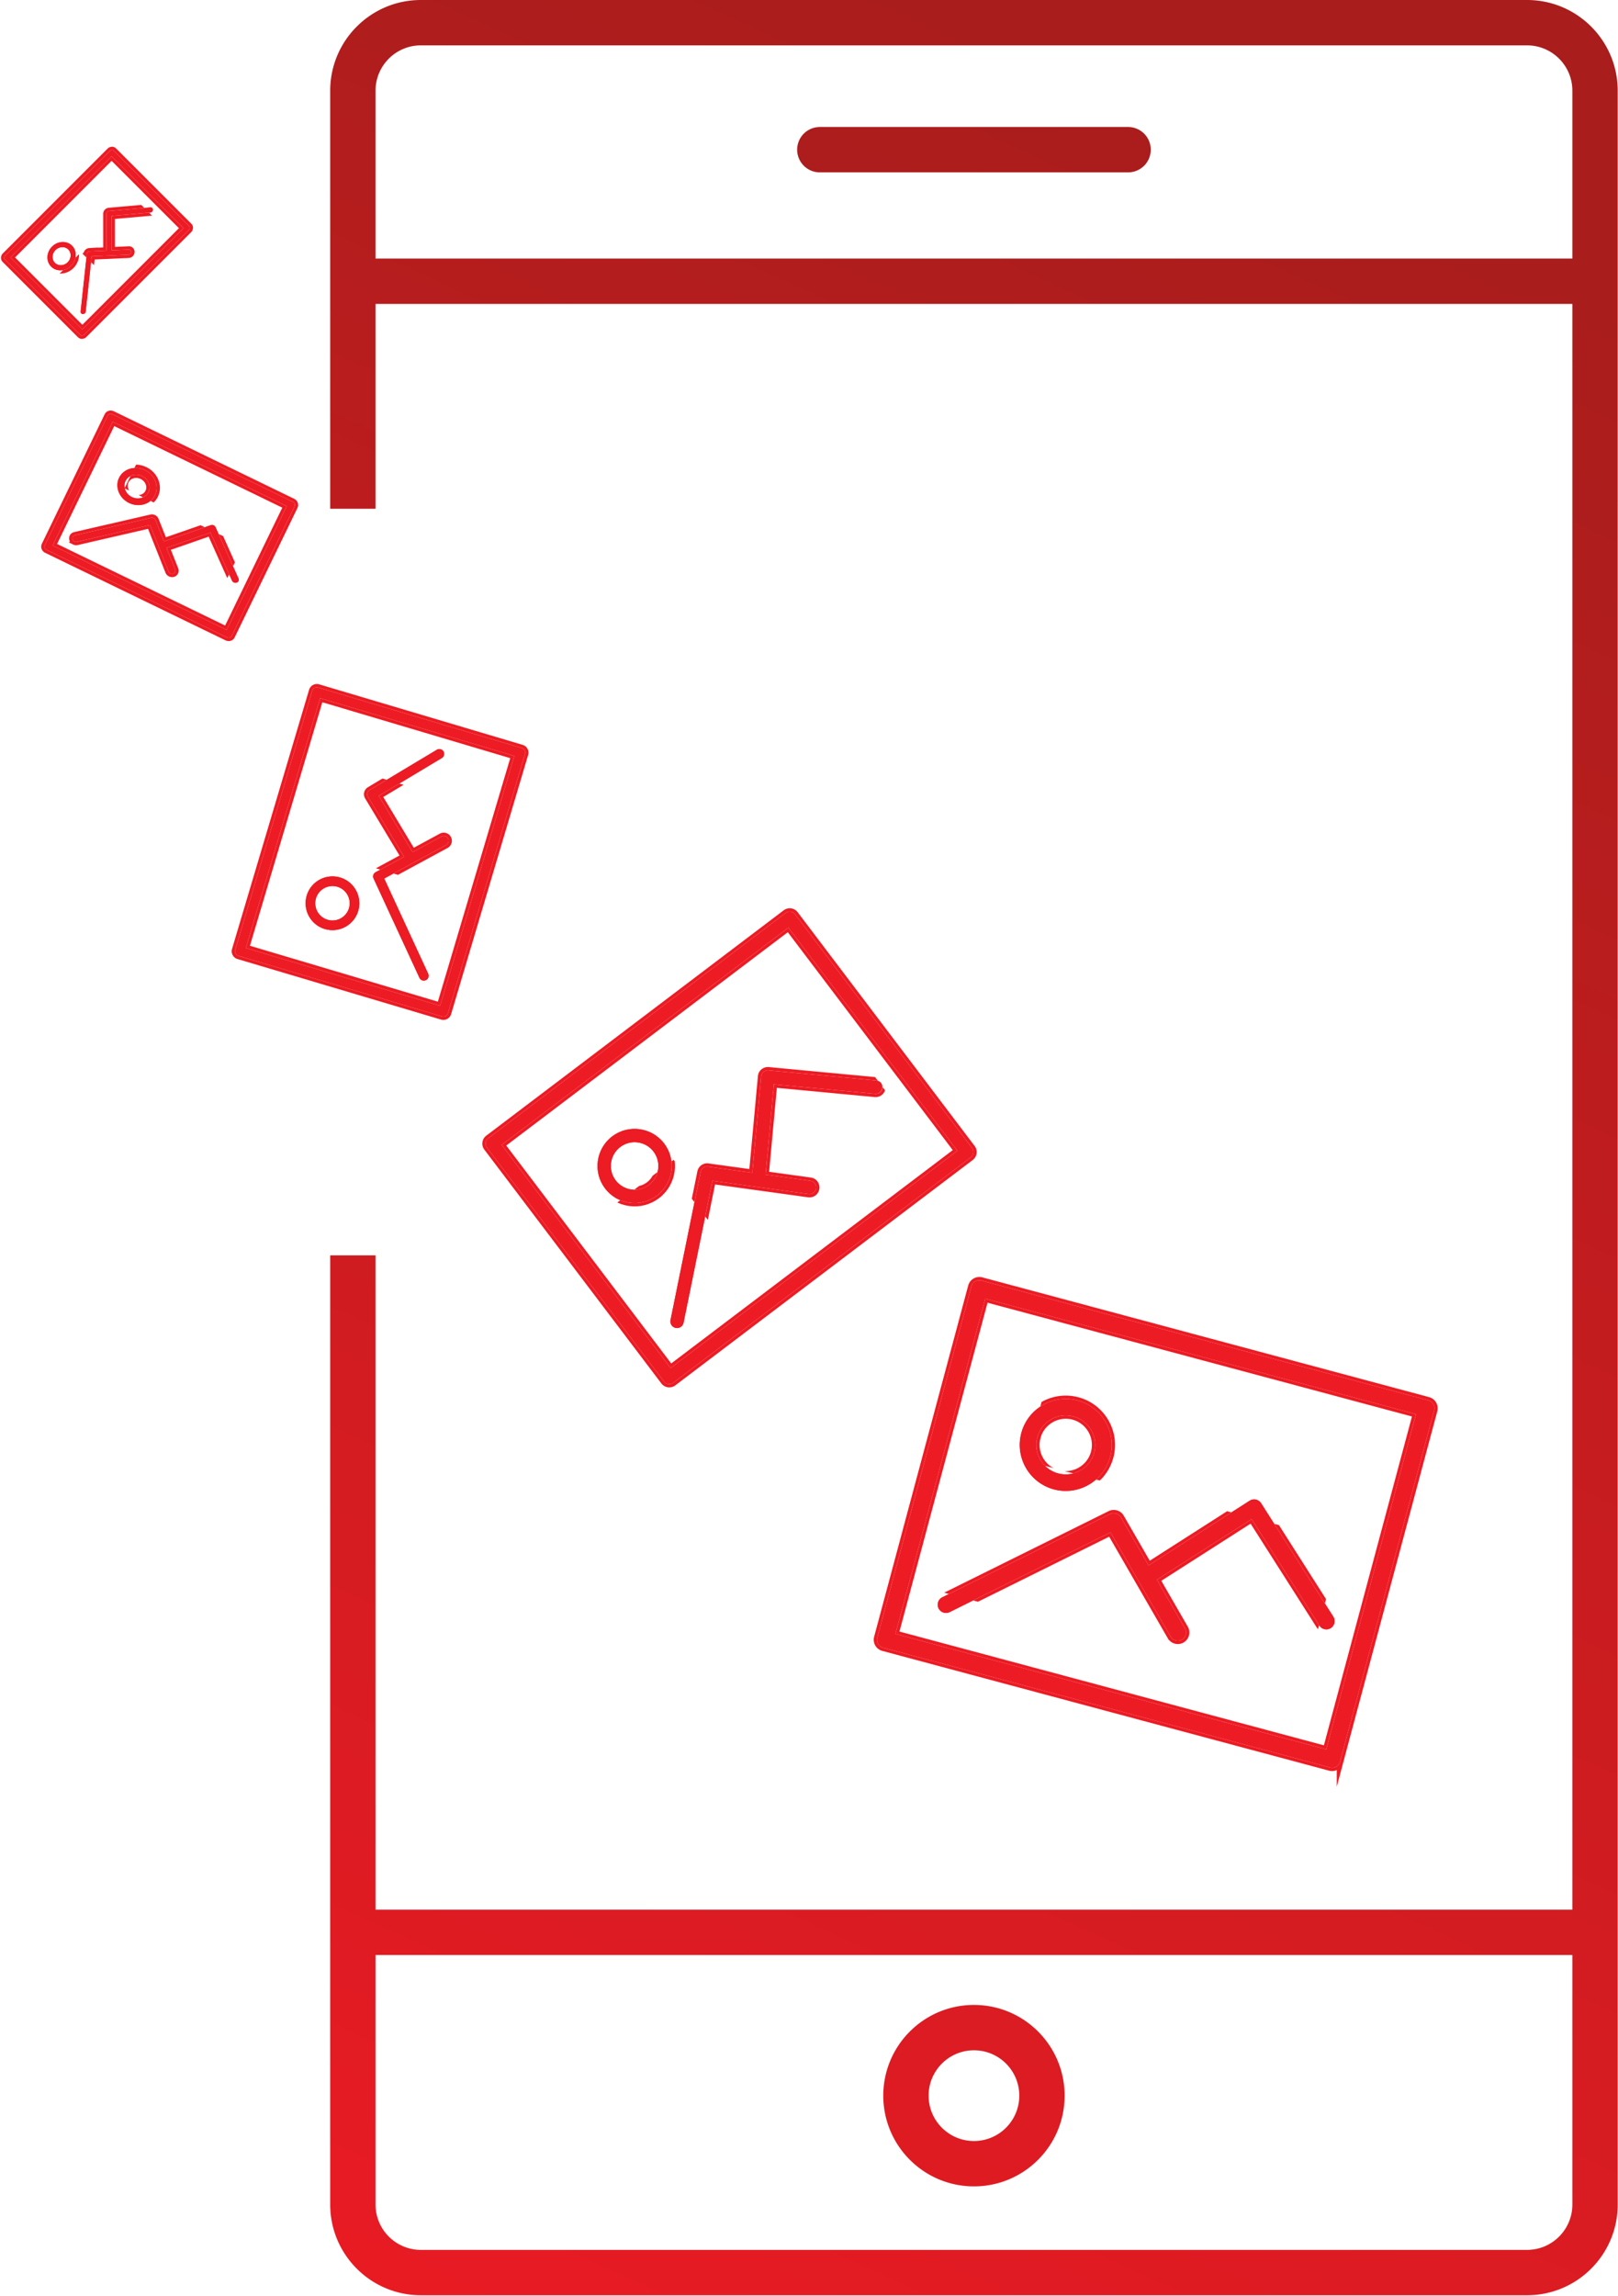 <svg xmlns="http://www.w3.org/2000/svg" width="490" height="695" viewBox="0 0 490 695"><defs><linearGradient id="glpta" x1="417.25" x2="107.68" y1="64.69" y2="742.11" gradientUnits="userSpaceOnUse"><stop offset="0" stop-color="#a91d1c"/><stop offset="1" stop-color="#ed1b24"/></linearGradient><clipPath id="glptb"><path fill="#fff" d="M264 537V386h172v151zm15.921-133.19a2.5 2.5 0 0 0-2.501 2.501v110.057a2.5 2.5 0 0 0 2.501 2.501h140.072a2.5 2.5 0 0 0 2.501-2.501V406.311a2.5 2.5 0 0 0-2.501-2.501zm137.571 110.056h-135.07V408.813h135.07z"/></clipPath><clipPath id="glptc"><path fill="#fff" d="M307 453v-16.954a13.873 13.873 0 0 0-3.49 9.214c0 7.681 6.248 13.93 13.93 13.93 4.82 0 9.074-2.46 11.576-6.19h-7.133a8.87 8.87 0 0 1-4.443 1.187 8.874 8.874 0 0 1-4.445-1.187zm0-31h31v31h-8.984a13.846 13.846 0 0 0 2.353-7.738c0-7.684-6.248-13.932-13.93-13.932A13.9 13.9 0 0 0 307 436.046zm10.44 14.333c4.922 0 8.927 4.007 8.927 8.927a8.935 8.935 0 0 1-4.484 7.74h-8.888a8.93 8.93 0 0 1-4.482-7.738c0-4.92 4.004-8.93 8.927-8.93z"/></clipPath><clipPath id="glptd"><path fill="#fff" d="M282.329 498v-46h88.862l-20.072 21.985-11.864-11.864a2.504 2.504 0 0 0-3.421-.11L294.96 498zm123.342-46v19.305L384.612 452zm0 46h-103.14l34.846-30.679 25.768 25.766a2.498 2.498 0 0 0 3.537 0 2.498 2.498 0 0 0 0-3.537l-12.024-12.023 22.964-25.148 28.05 25.713zm-110.748 5.868c.585 0 1.175-.206 1.65-.623l5.958-5.245h-7.571l-1.69 1.488a2.502 2.502 0 0 0 1.653 4.38zM405.789 478.2a2.503 2.503 0 0 0 3.535-.156 2.5 2.5 0 0 0-.156-3.534l-3.497-3.205v6.787zm-26.636-31.204a2.58 2.58 0 0 0-1.8-.655 2.506 2.506 0 0 0-1.737.813L371.191 452h13.421z"/></clipPath><clipPath id="glpte"><path fill="#fff" d="M146 420V274h150v146zm18.168-119.09a2.017 2.017 0 0 0-2.018 2.018v88.781c0 1.116.904 2.018 2.018 2.018h112.994a2.017 2.017 0 0 0 2.018-2.018v-88.781a2.017 2.017 0 0 0-2.018-2.018zm110.976 88.781H166.186v-84.745h108.958z"/></clipPath><clipPath id="glptf"><path fill="#fff" d="M180 366v-26h4.728c1.95 3.337 5.572 5.584 9.709 5.584s7.759-2.247 9.71-5.584H205v26zm25.674-31.651c0-6.199-5.04-11.239-11.237-11.239s-11.237 5.04-11.237 11.237c0 2.06.557 3.991 1.528 5.653h5.252a7.19 7.19 0 0 1-2.744-5.651c0-3.969 3.23-7.203 7.2-7.203 3.972 0 7.202 3.232 7.202 7.2a7.193 7.193 0 0 1-2.745 5.654h5.253a11.165 11.165 0 0 0 1.528-5.651zm-11.237 7.2c-1.681 0-3.23-.58-4.457-1.549h8.913a7.165 7.165 0 0 1-4.456 1.548z"/></clipPath><clipPath id="glptg"><path fill="#fff" d="M202.265 403v-43.581l8.261-7.274 20.787 20.785a2.016 2.016 0 0 0 2.853 0 2.016 2.016 0 0 0 0-2.853l-9.7-9.7 18.526-20.286 22.722 20.83a2.019 2.019 0 0 0 3.02-.338V403zm0-80h66.47v35.281a2.021 2.021 0 0 0-.295-.336l-24.213-22.196a2.081 2.081 0 0 0-1.453-.528c-.535.024-1.04.26-1.4.655l-19.762 21.645-9.57-9.57a2.02 2.02 0 0 0-2.76-.09l-7.017 6.178zm-25.986 58.627c.472 0 .948-.166 1.332-.503l24.654-21.705v-5.38l-27.32 24.055a2.018 2.018 0 0 0 1.334 3.533zm92.456-23.346v2.302a2.019 2.019 0 0 0 0-2.302z"/></clipPath><clipPath id="glpth"><path fill="#fff" d="M69 309V206h91v103zm4.381-84.41a1.46 1.46 0 0 0-1.461 1.461v64.294a1.46 1.46 0 0 0 1.461 1.461h81.829a1.46 1.46 0 0 0 1.46-1.461V226.05a1.46 1.46 0 0 0-1.46-1.461zm80.367 64.294H74.842v-61.372h78.906z"/></clipPath><clipPath id="glpti"><path fill="#fff" d="M90 283v-19h19v19zm-2.84-34.202c0-4.488 3.65-8.138 8.138-8.138 4.487 0 8.137 3.65 8.137 8.139 0 4.486-3.65 8.136-8.137 8.136-4.488 0-8.138-3.65-8.138-8.137zm2.922.001a5.22 5.22 0 0 0 5.216 5.214 5.222 5.222 0 0 0 5.215-5.215 5.222 5.222 0 0 0-5.215-5.216 5.223 5.223 0 0 0-5.216 5.217z"/></clipPath><clipPath id="glptj"><path fill="#fff" d="M109.192 298v-34.064l12.805 12.803a1.46 1.46 0 0 0 2.066 0 1.46 1.46 0 0 0 0-2.066l-7.024-7.024 13.415-14.691 5.354 4.908V298zm0-73h26.616v28.901l-4.46-4.088a1.507 1.507 0 0 0-1.052-.383 1.464 1.464 0 0 0-1.014.475l-14.31 15.675-5.78-5.78zm-27.05 58.037c.342 0 .687-.12.964-.364l23.837-20.986 2.249 2.249V259.8l-1.151-1.152a1.463 1.463 0 0 0-2-.064l-24.865 21.893a1.462 1.462 0 0 0 .966 2.559zm64.767-14.995a1.462 1.462 0 0 0 1.974-2.155L135.808 253.9v3.965z"/></clipPath><clipPath id="glptk"><path fill="#fff" d="M12 195v-71h79v71zm8.885-58.56c-.6 0-1.085.443-1.085.992v43.638c0 .549.486.992 1.085.992h60.737c.6 0 1.085-.443 1.085-.992v-43.638c0-.549-.486-.992-1.085-.992zm59.653 43.638H21.969v-41.654h58.569z"/></clipPath><clipPath id="glptl"><path fill="#fff" d="M34 155v-.084a3.318 3.318 0 0 1-.71-2.042c0-.76.262-1.464.71-2.042v-2.664c-1.727.973-2.88 2.718-2.88 4.705 0 3.046 2.71 5.524 6.04 5.524 2.507 0 4.662-1.404 5.575-3.397h-2.483c-.707.857-1.83 1.413-3.092 1.413s-2.385-.556-3.093-1.413zm0-15h15v15h-6.265c.3-.655.465-1.373.465-2.126 0-3.047-2.709-5.524-6.04-5.524-1.158 0-2.24.3-3.16.818zm3.16 9.334c2.135 0 3.871 1.588 3.871 3.54a3.33 3.33 0 0 1-.779 2.126h-6.185a3.6 3.6 0 0 1-.067-.084v-4.084c.702-.906 1.857-1.498 3.16-1.498z"/></clipPath><clipPath id="glptm"><path fill="#fff" d="M20.142 178v-23H61.01l-9.247 9.261-5.144-4.704a1.16 1.16 0 0 0-1.484-.043l-18.457 14.86a.934.934 0 0 0-.097 1.4c.214.223.514.336.814.336.254 0 .51-.081.716-.247l17.693-14.244 11.174 10.217c.424.387 1.11.387 1.533 0a.932.932 0 0 0 0-1.403l-5.213-4.767 9.957-9.972 10.602 8.888V178zm53.716-23v6.89l-8.22-6.89zm1.611 10.933c.442.37 1.128.342 1.533-.062a.933.933 0 0 0-.068-1.401l-3.077-2.58v2.692zM63.92 153.56a1.183 1.183 0 0 0-.78-.26 1.131 1.131 0 0 0-.753.323L61.01 155h4.627z"/></clipPath><clipPath id="glptn"><path fill="#fff" d="M0 103V44h59v59zm6.923-46.48c-.443 0-.803.328-.803.734v32.308c0 .406.36.734.803.734H51.89c.444 0 .803-.328.803-.734V57.254c0-.406-.36-.734-.803-.734zm44.164 32.308H7.726v-30.84h43.361z"/></clipPath><clipPath id="glpto"><path fill="#fff" d="M13 83V72h3.35c.737.49 1.643.778 2.622.778.979 0 1.885-.289 2.622-.778H24v11zm10.444-14.31c0-2.256-2.006-4.09-4.472-4.09-2.466 0-4.472 1.834-4.472 4.09 0 1.36.73 2.566 1.85 3.31h5.244c1.12-.744 1.85-1.95 1.85-3.31zm-4.472-2.621c1.58 0 2.866 1.176 2.866 2.62 0 1.444-1.286 2.62-2.866 2.62s-2.866-1.175-2.866-2.62c0-1.443 1.286-2.62 2.866-2.62z"/></clipPath><clipPath id="glptp"><path fill="#fff" d="M23.993 97V76.27l1.38-1.11 8.272 7.563a.856.856 0 0 0 1.135 0 .69.69 0 0 0 0-1.038l-3.86-3.53 7.373-7.382 8.714 7.305V97zm0-36h23.014v15.085l-8.223-6.892a.876.876 0 0 0-.578-.193.837.837 0 0 0-.557.239l-7.865 7.876-3.808-3.482a.86.86 0 0 0-1.099-.033l-.884.712zm-12.25 24.888c.188 0 .378-.06.53-.183l11.72-9.435v-1.958l-12.78 10.29a.691.691 0 0 0-.073 1.037c.16.165.381.249.603.249zm35.592-7.535a.857.857 0 0 0 1.135-.046.69.69 0 0 0-.05-1.037l-1.413-1.185v1.993z"/></clipPath></defs><g><g><path fill="url(#glpta)" d="M127.459 13.731c-7.583 0-13.73 6.148-13.73 13.731v50.805h362.453V27.462c0-7.583-6.147-13.731-13.73-13.731zM100 27.462C100 12.295 112.294 0 127.459 0h334.993c15.165 0 27.459 12.295 27.459 27.462v639.864c0 15.167-12.294 27.462-27.459 27.462H127.459c-15.165 0-27.459-12.295-27.459-27.462V380h13.73v198.074h362.452V91.998H113.729V154H100zm13.73 639.864c0 7.583 6.146 13.731 13.728 13.731h334.994c7.583 0 13.73-6.148 13.73-13.731v-75.521H113.729zm227.905-628.88a6.865 6.865 0 0 1 0 13.732h-93.359a6.865 6.865 0 0 1 0-13.731zm-46.68 609.656c7.583 0 13.73-6.147 13.73-13.73 0-7.584-6.147-13.731-13.73-13.731-7.582 0-13.729 6.147-13.729 13.731 0 7.583 6.147 13.73 13.729 13.73zm-27.458-13.73c0-15.167 12.293-27.463 27.458-27.463s27.459 12.296 27.459 27.463c0 15.166-12.294 27.461-27.459 27.461s-27.458-12.295-27.458-27.461z"/></g><g><g transform="rotate(15 350 461.5)"><g><path fill="#ed1b24" d="M419.993 403.81a2.5 2.5 0 0 1 2.501 2.501v110.057a2.5 2.5 0 0 1-2.501 2.501H279.921a2.5 2.5 0 0 1-2.501-2.501V406.311a2.5 2.5 0 0 1 2.501-2.501zm-2.501 5.003h-135.07v105.053h135.07z"/><path fill="none" stroke="#ed1b24" stroke-miterlimit="20" stroke-width="2" d="M419.993 403.81a2.5 2.5 0 0 1 2.501 2.501v110.057a2.5 2.5 0 0 1-2.501 2.501H279.921a2.5 2.5 0 0 1-2.501-2.501V406.311a2.5 2.5 0 0 1 2.501-2.501zm-2.501 5.003h-135.07v105.053h135.07z" clip-path="url(&quot;#glptb&quot;)"/></g><g><path fill="#ed1b24" d="M303.51 445.26c0-7.682 6.248-13.93 13.93-13.93 7.681 0 13.93 6.248 13.93 13.932 0 7.679-6.249 13.927-13.93 13.927-7.682 0-13.93-6.248-13.93-13.93zm5.003.002c0 4.92 4.004 8.925 8.927 8.925 4.922 0 8.927-4.007 8.927-8.927s-4.005-8.927-8.927-8.927c-4.923 0-8.927 4.01-8.927 8.93z"/><path fill="none" stroke="#ed1b24" stroke-miterlimit="20" stroke-width="2" d="M303.51 445.26c0-7.682 6.248-13.93 13.93-13.93 7.681 0 13.93 6.248 13.93 13.932 0 7.679-6.249 13.927-13.93 13.927-7.682 0-13.93-6.248-13.93-13.93zm5.003.002c0 4.92 4.004 8.925 8.927 8.925 4.922 0 8.927-4.007 8.927-8.927s-4.005-8.927-8.927-8.927c-4.923 0-8.927 4.01-8.927 8.93z" clip-path="url(&quot;#glptc&quot;)"/></g><g><path fill="#ed1b24" d="M294.923 503.868c.585 0 1.175-.206 1.65-.623l40.804-35.924 25.768 25.766a2.498 2.498 0 0 0 3.537 0 2.498 2.498 0 0 0 0-3.537l-12.024-12.023 22.964-25.148 28.167 25.82a2.503 2.503 0 0 0 3.535-.155 2.5 2.5 0 0 0-.156-3.534l-30.015-27.514a2.58 2.58 0 0 0-1.8-.655 2.506 2.506 0 0 0-1.737.813l-24.497 26.83-11.864-11.863a2.504 2.504 0 0 0-3.422-.11l-42.564 37.477a2.502 2.502 0 0 0 1.654 4.38z"/><path fill="none" stroke="#ed1b24" stroke-miterlimit="20" stroke-width="2" d="M294.923 503.868c.585 0 1.175-.206 1.65-.623l40.804-35.924v0l25.768 25.766a2.498 2.498 0 0 0 3.537 0 2.498 2.498 0 0 0 0-3.537l-12.024-12.023v0l22.964-25.148v0l28.167 25.82a2.503 2.503 0 0 0 3.535-.155 2.5 2.5 0 0 0-.156-3.534l-30.015-27.514a2.58 2.58 0 0 0-1.8-.655 2.506 2.506 0 0 0-1.737.813l-24.497 26.83v0l-11.864-11.863a2.504 2.504 0 0 0-3.422-.11l-42.564 37.477a2.502 2.502 0 0 0 1.654 4.38z" clip-path="url(&quot;#glptd&quot;)"/></g></g><g transform="rotate(-37.14 221 347)"><g><path fill="#ed1b24" d="M277.162 300.91c1.114 0 2.018.902 2.018 2.018v88.781a2.017 2.017 0 0 1-2.018 2.018H164.168a2.017 2.017 0 0 1-2.018-2.018v-88.781c0-1.116.904-2.018 2.018-2.018zm-2.018 4.036H166.186v84.745h108.958z"/><path fill="none" stroke="#ed1b24" stroke-miterlimit="20" stroke-width="2" d="M277.162 300.91c1.114 0 2.018.902 2.018 2.018v88.781a2.017 2.017 0 0 1-2.018 2.018H164.168a2.017 2.017 0 0 1-2.018-2.018v-88.781c0-1.116.904-2.018 2.018-2.018zm-2.018 4.036H166.186v84.745h108.958z" clip-path="url(&quot;#glpte&quot;)"/></g><g><path fill="#ed1b24" d="M183.2 334.347c0-6.197 5.04-11.237 11.237-11.237 6.196 0 11.237 5.04 11.237 11.239 0 6.194-5.04 11.235-11.237 11.235s-11.237-5.04-11.237-11.237zm4.036.002c0 3.969 3.23 7.2 7.2 7.2 3.972 0 7.202-3.233 7.202-7.202s-3.23-7.201-7.201-7.201c-3.971 0-7.201 3.234-7.201 7.203z"/><path fill="none" stroke="#ed1b24" stroke-miterlimit="20" stroke-width="2" d="M183.2 334.347c0-6.197 5.04-11.237 11.237-11.237 6.196 0 11.237 5.04 11.237 11.239 0 6.194-5.04 11.235-11.237 11.235s-11.237-5.04-11.237-11.237zm4.036.002c0 3.969 3.23 7.2 7.2 7.2 3.972 0 7.202-3.233 7.202-7.202s-3.23-7.201-7.201-7.201c-3.971 0-7.201 3.234-7.201 7.203z" clip-path="url(&quot;#glptf&quot;)"/></g><g><path fill="#ed1b24" d="M176.279 381.627c.472 0 .948-.166 1.332-.503l32.915-28.979 20.787 20.785a2.016 2.016 0 0 0 2.853 0 2.016 2.016 0 0 0 0-2.853l-9.7-9.7 18.526-20.286 22.722 20.83a2.019 2.019 0 0 0 2.726-2.976l-24.213-22.196a2.081 2.081 0 0 0-1.453-.528c-.535.024-1.04.26-1.4.655l-19.762 21.645-9.57-9.57a2.02 2.02 0 0 0-2.76-.09l-34.337 30.233a2.018 2.018 0 0 0 1.334 3.533z"/><path fill="none" stroke="#ed1b24" stroke-miterlimit="20" stroke-width="2" d="M176.279 381.627c.472 0 .948-.166 1.332-.503l32.915-28.979v0l20.787 20.785a2.016 2.016 0 0 0 2.853 0 2.016 2.016 0 0 0 0-2.853l-9.7-9.7v0l18.526-20.286v0l22.722 20.83a2.019 2.019 0 0 0 2.726-2.976l-24.213-22.196a2.081 2.081 0 0 0-1.453-.528c-.535.024-1.04.26-1.4.655l-19.762 21.645v0l-9.57-9.57a2.02 2.02 0 0 0-2.76-.09l-34.337 30.233a2.018 2.018 0 0 0 1.334 3.533z" clip-path="url(&quot;#glptg&quot;)"/></g></g><g transform="rotate(-73.44 114.5 257.5)"><g><path fill="#ed1b24" d="M155.21 224.59a1.46 1.46 0 0 1 1.46 1.461v64.294a1.46 1.46 0 0 1-1.46 1.461H73.38a1.46 1.46 0 0 1-1.461-1.461V226.05a1.46 1.46 0 0 1 1.461-1.461zm-1.462 2.922H74.842v61.372h78.906z"/><path fill="none" stroke="#ed1b24" stroke-miterlimit="20" stroke-width="2" d="M155.21 224.59a1.46 1.46 0 0 1 1.46 1.461v64.294a1.46 1.46 0 0 1-1.46 1.461H73.38a1.46 1.46 0 0 1-1.461-1.461V226.05a1.46 1.46 0 0 1 1.461-1.461zm-1.462 2.922H74.842v61.372h78.906z" clip-path="url(&quot;#glpth&quot;)"/></g><g><path fill="#ed1b24" d="M87.16 248.798c0-4.488 3.65-8.138 8.138-8.138 4.487 0 8.137 3.65 8.137 8.139 0 4.486-3.65 8.136-8.137 8.136-4.488 0-8.138-3.65-8.138-8.137zm2.922.001a5.22 5.22 0 0 0 5.216 5.214 5.222 5.222 0 0 0 5.215-5.215 5.222 5.222 0 0 0-5.215-5.216 5.223 5.223 0 0 0-5.216 5.217z"/><path fill="none" stroke="#ed1b24" stroke-miterlimit="20" stroke-width="2" d="M87.16 248.798c0-4.488 3.65-8.138 8.138-8.138 4.487 0 8.137 3.65 8.137 8.139 0 4.486-3.65 8.136-8.137 8.136-4.488 0-8.138-3.65-8.138-8.137zm2.922.001a5.22 5.22 0 0 0 5.216 5.214 5.222 5.222 0 0 0 5.215-5.215 5.222 5.222 0 0 0-5.215-5.216 5.223 5.223 0 0 0-5.216 5.217z" clip-path="url(&quot;#glpti&quot;)"/></g><g><path fill="#ed1b24" d="M82.142 283.037c.342 0 .687-.12.964-.364l23.837-20.986 15.054 15.052a1.46 1.46 0 0 0 2.066 0 1.46 1.46 0 0 0 0-2.066l-7.024-7.024 13.415-14.691 16.455 15.084a1.462 1.462 0 0 0 1.974-2.155l-17.534-16.074a1.507 1.507 0 0 0-1.052-.383 1.464 1.464 0 0 0-1.015.475l-14.31 15.675-6.931-6.93a1.463 1.463 0 0 0-2-.065l-24.865 21.893a1.462 1.462 0 0 0 .966 2.559z"/><path fill="none" stroke="#ed1b24" stroke-miterlimit="20" stroke-width="2" d="M82.142 283.037c.342 0 .687-.12.964-.364l23.837-20.986v0l15.054 15.052a1.46 1.46 0 0 0 2.066 0 1.46 1.46 0 0 0 0-2.066l-7.024-7.024v0l13.415-14.691v0l16.455 15.084a1.462 1.462 0 0 0 1.974-2.155l-17.534-16.074a1.507 1.507 0 0 0-1.052-.383 1.464 1.464 0 0 0-1.015.475l-14.31 15.675v0l-6.931-6.93a1.463 1.463 0 0 0-2-.065l-24.865 21.893a1.462 1.462 0 0 0 .966 2.559z" clip-path="url(&quot;#glptj&quot;)"/></g></g><g transform="rotate(25.88 51.5 159.5)"><g><path fill="#ed1b24" d="M81.622 136.44c.6 0 1.085.443 1.085.992v43.638c0 .549-.486.992-1.085.992H20.885c-.6 0-1.085-.443-1.085-.992v-43.638c0-.549.486-.992 1.085-.992zm-1.084 1.984H21.969v41.654h58.569z"/><path fill="none" stroke="#ed1b24" stroke-miterlimit="20" stroke-width="2" d="M81.622 136.44c.6 0 1.085.443 1.085.992v43.638c0 .549-.486.992-1.085.992H20.885c-.6 0-1.085-.443-1.085-.992v-43.638c0-.549.486-.992 1.085-.992zm-1.084 1.984H21.969v41.654h58.569z" clip-path="url(&quot;#glptk&quot;)"/></g><g><path fill="#ed1b24" d="M31.12 152.873c0-3.046 2.71-5.523 6.04-5.523 3.331 0 6.04 2.477 6.04 5.524 0 3.045-2.709 5.522-6.04 5.522-3.33 0-6.04-2.477-6.04-5.523zm2.17.001c0 1.951 1.736 3.539 3.87 3.539 2.135 0 3.871-1.589 3.871-3.54 0-1.95-1.736-3.54-3.87-3.54-2.135 0-3.872 1.59-3.872 3.541z"/><path fill="none" stroke="#ed1b24" stroke-miterlimit="20" stroke-width="2" d="M31.12 152.873c0-3.046 2.71-5.523 6.04-5.523 3.331 0 6.04 2.477 6.04 5.524 0 3.045-2.709 5.522-6.04 5.522-3.33 0-6.04-2.477-6.04-5.523zm2.17.001c0 1.951 1.736 3.539 3.87 3.539 2.135 0 3.871-1.589 3.871-3.54 0-1.95-1.736-3.54-3.87-3.54-2.135 0-3.872 1.59-3.872 3.541z" clip-path="url(&quot;#glptl&quot;)"/></g><g><path fill="#ed1b24" d="M27.395 176.11c.254 0 .51-.081.716-.247l17.693-14.244 11.174 10.217c.424.387 1.11.387 1.533 0a.932.932 0 0 0 0-1.403l-5.213-4.767 9.957-9.972 12.214 10.239c.442.37 1.128.342 1.533-.062a.933.933 0 0 0-.068-1.401L63.92 153.56a1.183 1.183 0 0 0-.78-.26 1.131 1.131 0 0 0-.753.323L51.763 164.26l-5.144-4.704a1.16 1.16 0 0 0-1.484-.043l-18.457 14.86a.934.934 0 0 0-.097 1.4c.214.223.514.336.814.336z"/><path fill="none" stroke="#ed1b24" stroke-miterlimit="20" stroke-width="2" d="M27.395 176.11c.254 0 .51-.081.716-.247l17.693-14.244v0l11.174 10.217c.424.387 1.11.387 1.533 0a.932.932 0 0 0 0-1.403l-5.213-4.767v0l9.957-9.972v0l12.214 10.239c.442.37 1.128.342 1.533-.062a.933.933 0 0 0-.068-1.401L63.92 153.56a1.183 1.183 0 0 0-.78-.26 1.131 1.131 0 0 0-.753.323L51.763 164.26v0l-5.144-4.704a1.16 1.16 0 0 0-1.484-.043l-18.457 14.86a.934.934 0 0 0-.097 1.4c.214.223.514.336.814.336z" clip-path="url(&quot;#glptm&quot;)"/></g></g><g transform="rotate(-45 29.5 73.5)"><g><path fill="#ed1b24" d="M51.89 56.52c.444 0 .803.328.803.734v32.308c0 .406-.36.734-.803.734H6.923c-.443 0-.803-.328-.803-.734V57.254c0-.406.36-.734.803-.734zm-.803 1.469H7.726v30.839h43.361z"/><path fill="none" stroke="#ed1b24" stroke-miterlimit="20" stroke-width="2" d="M51.89 56.52c.444 0 .803.328.803.734v32.308c0 .406-.36.734-.803.734H6.923c-.443 0-.803-.328-.803-.734V57.254c0-.406.36-.734.803-.734zm-.803 1.469H7.726v30.839h43.361z" clip-path="url(&quot;#glptn&quot;)"/></g><g><path fill="#ed1b24" d="M14.5 68.69c0-2.256 2.006-4.09 4.472-4.09 2.466 0 4.472 1.834 4.472 4.09 0 2.254-2.006 4.088-4.472 4.088-2.466 0-4.472-1.834-4.472-4.089zm1.606 0c0 1.444 1.286 2.62 2.866 2.62s2.866-1.177 2.866-2.62c0-1.445-1.286-2.621-2.866-2.621s-2.866 1.177-2.866 2.62z"/><path fill="none" stroke="#ed1b24" stroke-miterlimit="20" stroke-width="2" d="M14.5 68.69c0-2.256 2.006-4.09 4.472-4.09 2.466 0 4.472 1.834 4.472 4.09 0 2.254-2.006 4.088-4.472 4.088-2.466 0-4.472-1.834-4.472-4.089zm1.606 0c0 1.444 1.286 2.62 2.866 2.62s2.866-1.177 2.866-2.62c0-1.445-1.286-2.621-2.866-2.621s-2.866 1.177-2.866 2.62z" clip-path="url(&quot;#glpto&quot;)"/></g><g><path fill="#ed1b24" d="M11.743 85.888c.188 0 .378-.06.53-.183l13.1-10.546 8.272 7.564a.856.856 0 0 0 1.135 0 .69.69 0 0 0 0-1.038l-3.86-3.53 7.373-7.382 9.042 7.58a.857.857 0 0 0 1.135-.046.69.69 0 0 0-.05-1.037l-9.636-8.077a.876.876 0 0 0-.578-.193.837.837 0 0 0-.557.239l-7.865 7.876-3.808-3.482a.86.86 0 0 0-1.099-.033L11.213 84.602a.691.691 0 0 0-.073 1.037c.16.165.381.249.603.249z"/><path fill="none" stroke="#ed1b24" stroke-miterlimit="20" stroke-width="2" d="M11.743 85.888c.188 0 .378-.06.53-.183l13.1-10.546v0l8.272 7.564a.856.856 0 0 0 1.135 0 .69.69 0 0 0 0-1.038l-3.86-3.53v0l7.373-7.382v0l9.042 7.58a.857.857 0 0 0 1.135-.046.69.69 0 0 0-.05-1.037l-9.636-8.077a.876.876 0 0 0-.578-.193.837.837 0 0 0-.557.239l-7.865 7.876v0l-3.808-3.482a.86.86 0 0 0-1.099-.033L11.213 84.602a.691.691 0 0 0-.073 1.037c.16.165.381.249.603.249z" clip-path="url(&quot;#glptp&quot;)"/></g></g></g></g></svg>